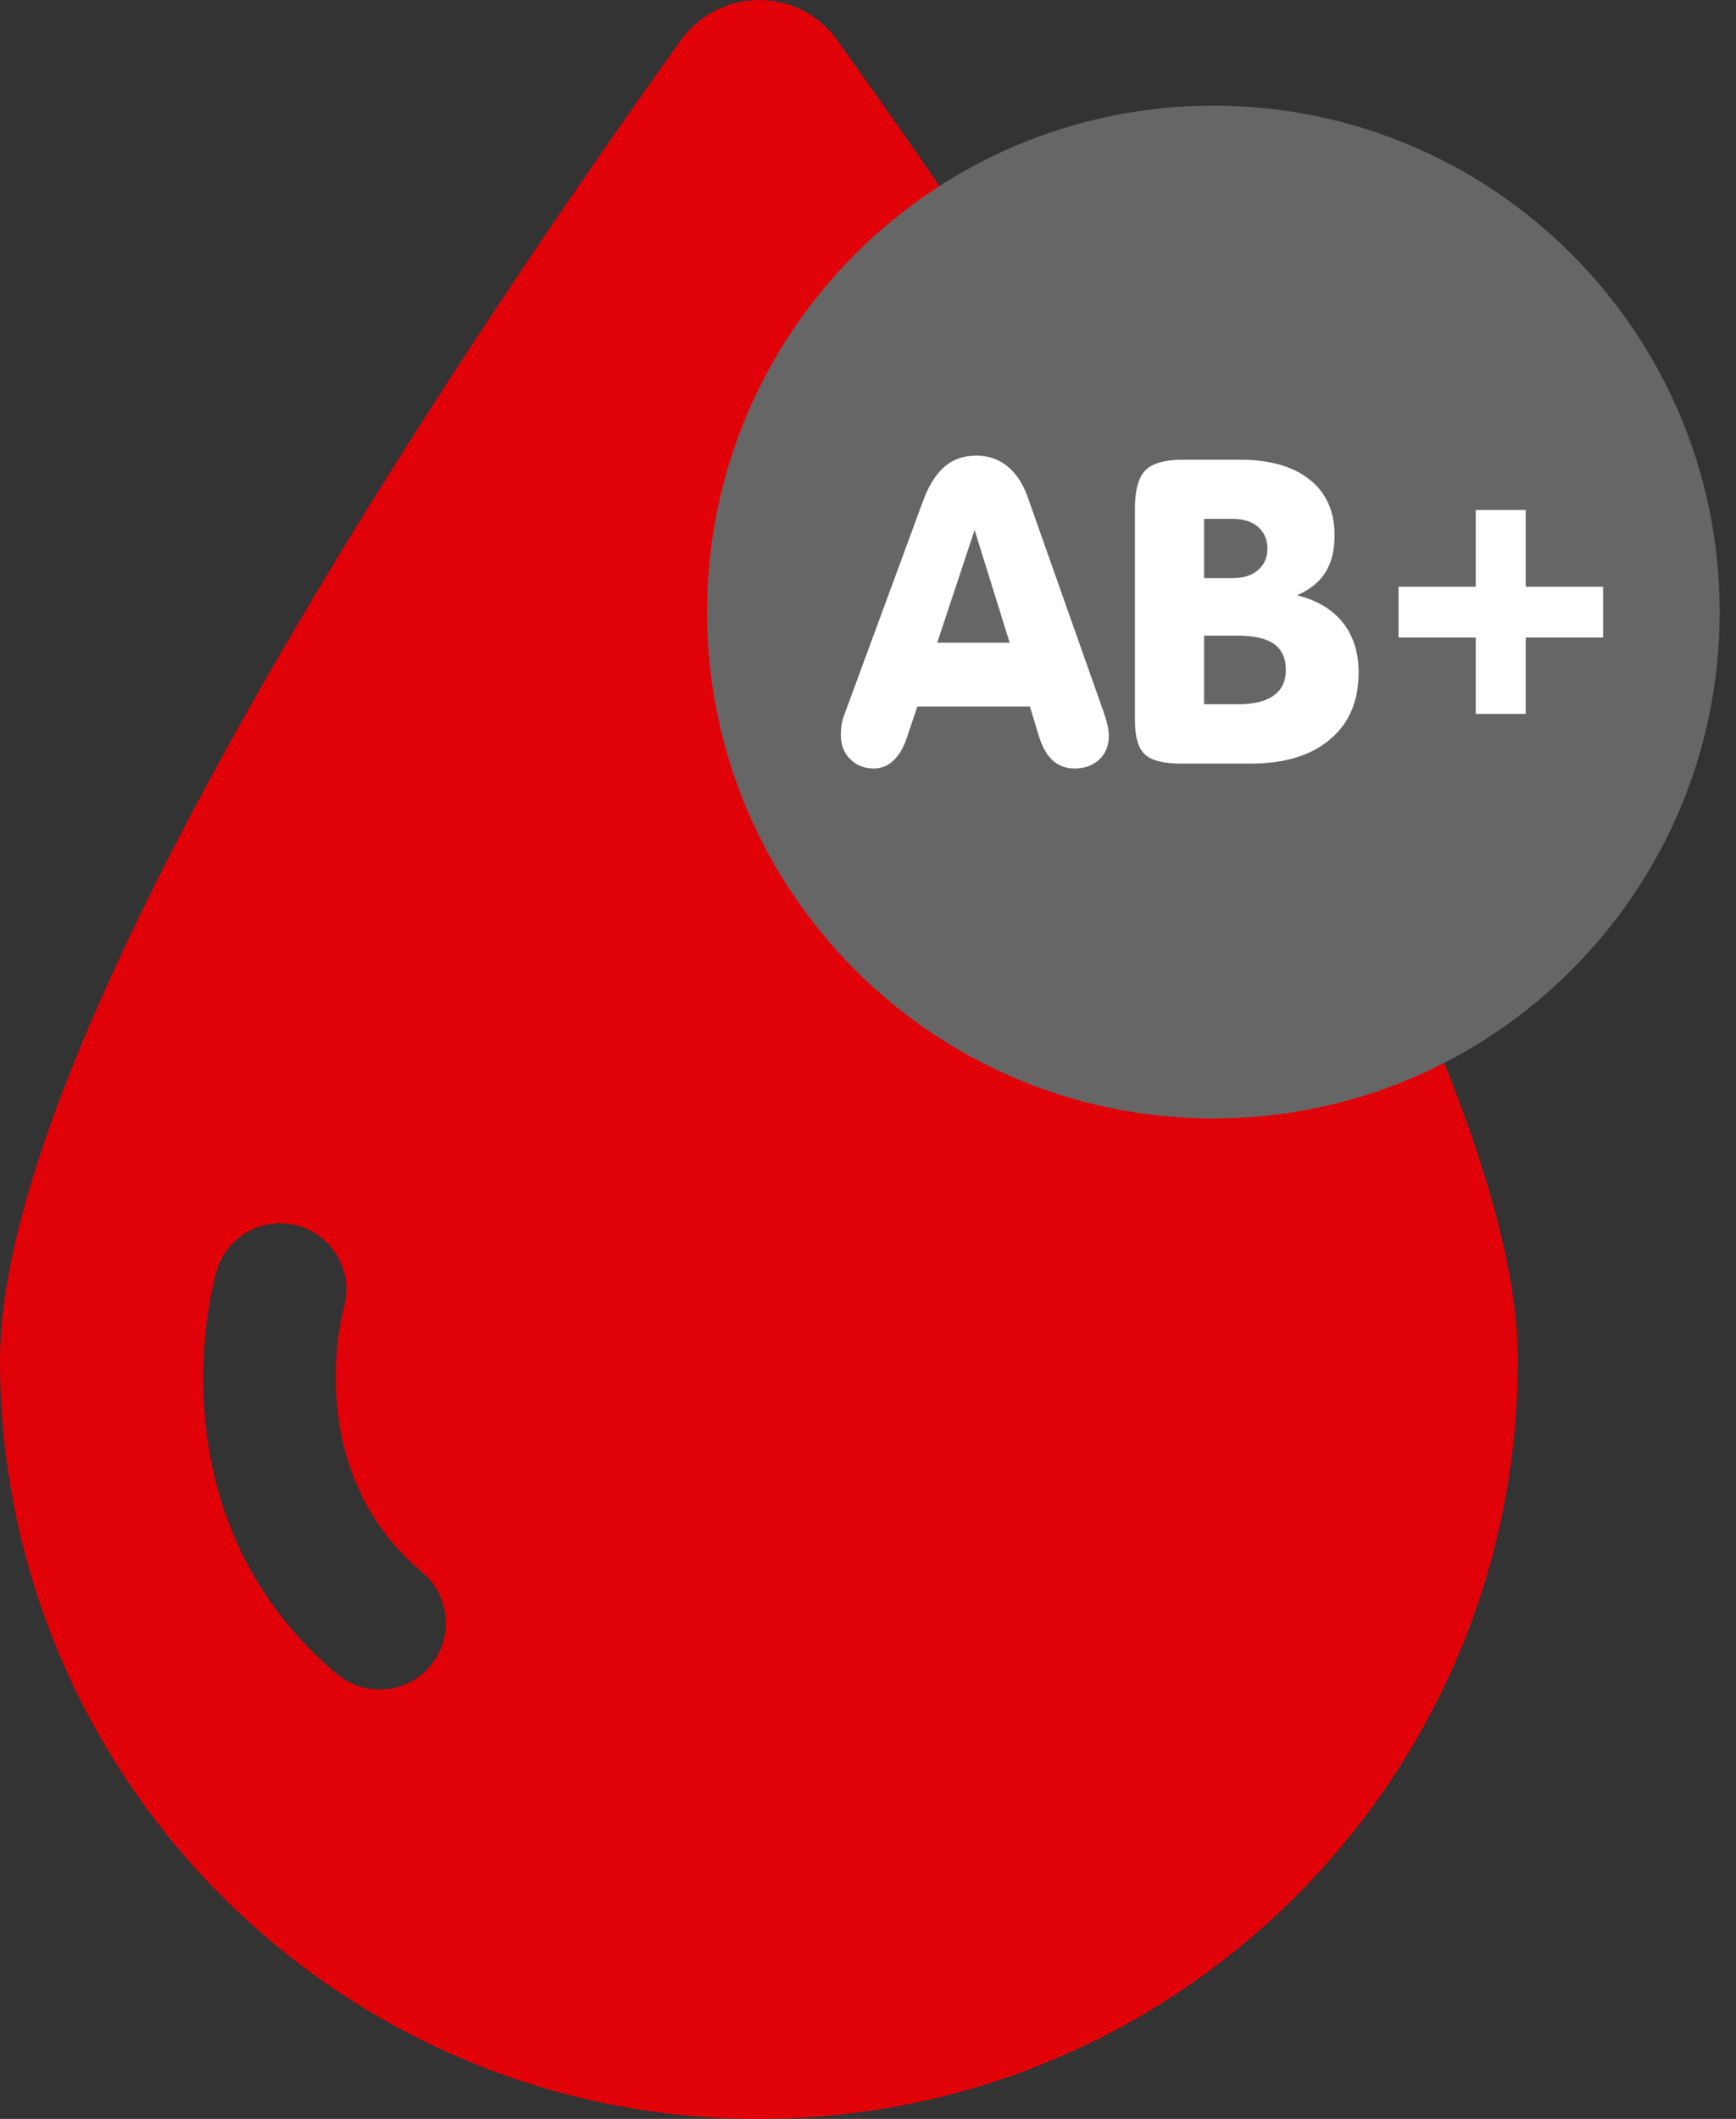 <svg width="59" height="72" viewBox="0 0 59 72" fill="none" xmlns="http://www.w3.org/2000/svg">
<rect x="0" y="0" width="59" height="72" fill="#333333" stroke="none"/>
<path fill-rule="evenodd" clip-rule="evenodd" d="M28.465 1.378C27.855 0.518 26.862 0 25.804 0C24.746 0 23.753 0.508 23.133 1.378C16.535 10.578 0 34.801 0 46.212C0 60.46 11.556 72 25.788 72C40.02 72 51.587 60.46 51.587 46.212C51.597 34.795 35.057 10.578 28.459 1.378H28.465ZM14.622 56.608C14.184 57.143 13.538 57.41 12.897 57.41C12.384 57.41 11.871 57.233 11.444 56.881C5.054 51.49 7.25 43.535 7.357 43.199C7.704 42.002 8.943 41.313 10.14 41.655C11.342 42.002 12.026 43.242 11.684 44.433C11.62 44.695 10.236 49.968 14.355 53.435C15.301 54.242 15.424 55.663 14.622 56.608Z" fill="#E10109"/>
<path fill-rule="evenodd" clip-rule="evenodd" d="M41.238 3.59C50.742 3.59 58.446 11.294 58.446 20.798C58.446 30.302 50.742 38.006 41.238 38.006C31.734 38.006 24.03 30.302 24.03 20.798C24.03 11.294 31.734 3.59 41.238 3.59Z" fill="#666666"/>
<path d="M51.854 24.26V21.664H54.482V19.938H51.854V17.331H50.155V19.938H47.532V21.664H50.155V24.26H51.854ZM40.923 19.644H41.911C42.264 19.644 42.542 19.553 42.755 19.372C42.969 19.185 43.076 18.944 43.076 18.645C43.076 18.346 42.969 18.09 42.755 17.902C42.542 17.721 42.248 17.63 41.885 17.63H40.923V19.649V19.644ZM40.923 23.929H42.104C42.627 23.929 43.023 23.827 43.295 23.63C43.568 23.432 43.701 23.143 43.701 22.759C43.701 22.374 43.568 22.075 43.3 21.883C43.033 21.696 42.622 21.599 42.061 21.599H40.923V23.924V23.929ZM40.164 25.948C39.555 25.948 39.139 25.847 38.914 25.638C38.685 25.43 38.572 25.04 38.572 24.468V17.277C38.572 16.647 38.695 16.214 38.93 15.979C39.171 15.739 39.593 15.621 40.197 15.621H42.13C43.156 15.621 43.947 15.846 44.513 16.3C45.08 16.749 45.357 17.384 45.357 18.191C45.357 18.699 45.256 19.115 45.047 19.447C44.839 19.778 44.519 20.04 44.08 20.227C44.754 20.392 45.272 20.702 45.635 21.151C45.993 21.605 46.175 22.171 46.175 22.844C46.175 23.817 45.854 24.581 45.202 25.125C44.556 25.676 43.653 25.948 42.499 25.948H40.17H40.164ZM31.178 24.004L30.826 25.051C30.714 25.393 30.559 25.66 30.366 25.841C30.179 26.023 29.95 26.114 29.699 26.114C29.373 26.114 29.106 26.007 28.892 25.793C28.678 25.58 28.577 25.307 28.577 24.981C28.577 24.853 28.587 24.725 28.603 24.613C28.625 24.5 28.651 24.394 28.689 24.303L31.376 17.01C31.568 16.487 31.814 16.102 32.108 15.851C32.397 15.605 32.755 15.482 33.182 15.482C33.583 15.482 33.93 15.6 34.229 15.835C34.523 16.07 34.752 16.412 34.913 16.85L37.531 24.26C37.584 24.42 37.621 24.559 37.648 24.682C37.675 24.805 37.685 24.912 37.685 25.008C37.685 25.334 37.579 25.601 37.36 25.809C37.141 26.012 36.863 26.114 36.526 26.114C36.222 26.114 35.971 26.018 35.768 25.831C35.565 25.644 35.41 25.355 35.292 24.965L35.004 24.009H31.184L31.178 24.004ZM31.846 21.84H34.315L33.123 18.009L31.852 21.84H31.846Z" fill="white"/>
</svg>
